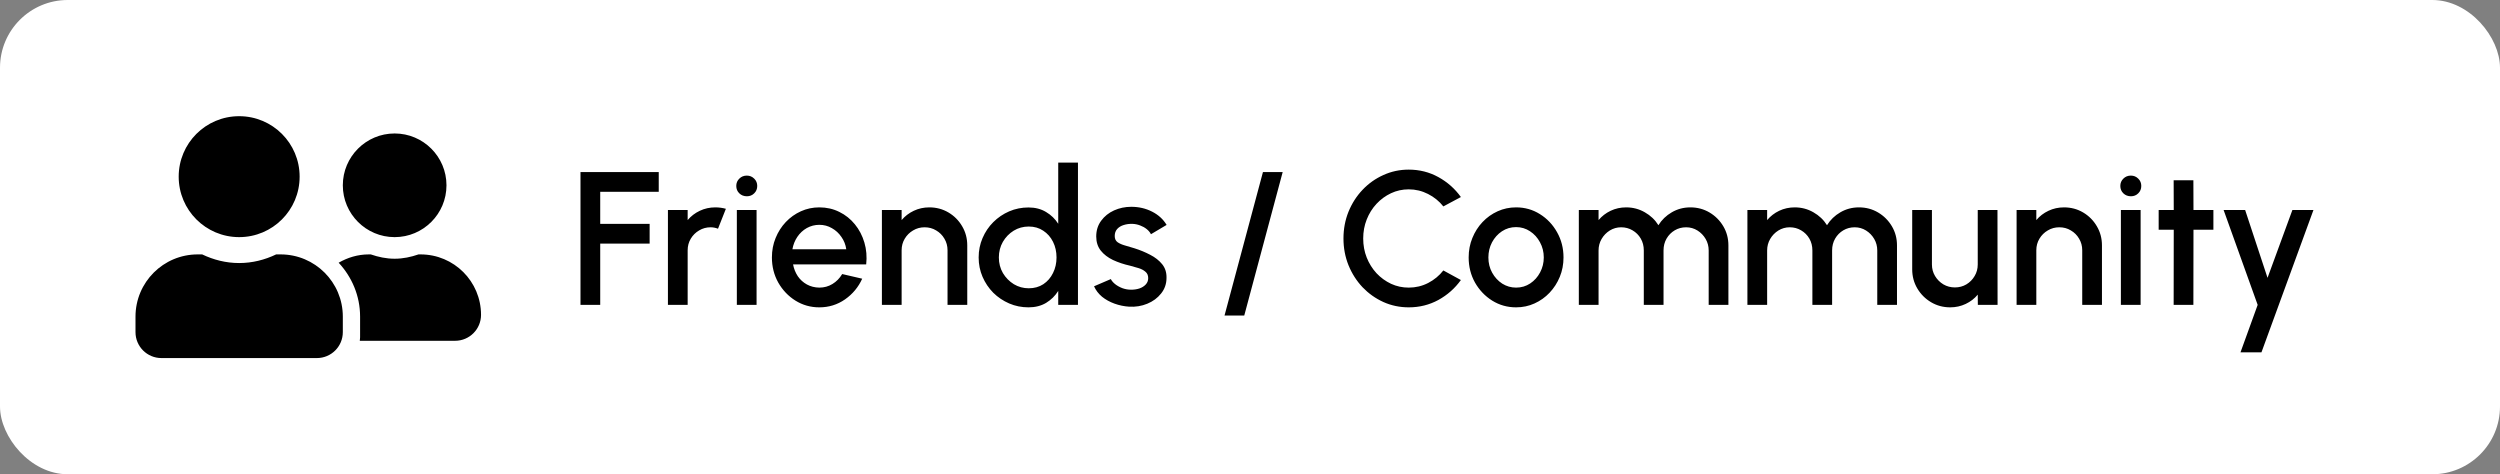 <svg width="369" height="70" viewBox="0 0 369 70" fill="none" xmlns="http://www.w3.org/2000/svg">
<rect x="0" y="0" width="369" height="70" fill="#808080" stroke="none"/>
<rect width="369" height="70" rx="10" fill="white"/>
<path d="M35.3 35C40.233 35 44.225 31.008 44.225 26.075C44.225 21.142 40.233 17.15 35.3 17.15C30.367 17.15 26.375 21.142 26.375 26.075C26.375 31.008 30.367 35 35.3 35ZM41.42 37.55H40.759C39.101 38.347 37.26 38.825 35.3 38.825C33.34 38.825 31.507 38.347 29.841 37.55H29.18C24.112 37.55 20 41.662 20 46.73V49.025C20 51.137 21.713 52.85 23.825 52.85H46.775C48.887 52.85 50.6 51.137 50.6 49.025V46.73C50.6 41.662 46.488 37.55 41.42 37.55ZM58.25 35C62.473 35 65.9 31.573 65.9 27.35C65.9 23.127 62.473 19.7 58.25 19.7C54.027 19.7 50.6 23.127 50.6 27.35C50.6 31.573 54.027 35 58.25 35ZM62.075 37.55H61.772C60.664 37.932 59.493 38.188 58.25 38.188C57.007 38.188 55.836 37.932 54.728 37.55H54.425C52.799 37.55 51.301 38.02 49.986 38.777C51.931 40.873 53.15 43.654 53.15 46.73V49.79C53.15 49.965 53.11 50.133 53.102 50.3H67.175C69.287 50.3 71 48.587 71 46.475C71 41.542 67.008 37.55 62.075 37.55Z" fill="black"/>
<path d="M85.68 45V25.4H97.23V28.312H88.592V33.044H95.886V35.956H88.592V45H85.68ZM98.586 45V31H101.498V32.484C101.984 31.905 102.581 31.448 103.29 31.112C104 30.776 104.765 30.608 105.586 30.608C106.109 30.608 106.627 30.678 107.14 30.818L105.978 33.758C105.614 33.618 105.25 33.548 104.886 33.548C104.27 33.548 103.706 33.702 103.192 34.01C102.679 34.309 102.268 34.715 101.96 35.228C101.652 35.741 101.498 36.311 101.498 36.936V45H98.586ZM108.758 31H111.67V45H108.758V31ZM110.242 28.97C109.794 28.97 109.421 28.825 109.122 28.536C108.823 28.247 108.674 27.883 108.674 27.444C108.674 27.015 108.823 26.655 109.122 26.366C109.421 26.067 109.789 25.918 110.228 25.918C110.657 25.918 111.021 26.067 111.32 26.366C111.619 26.655 111.768 27.015 111.768 27.444C111.768 27.883 111.619 28.247 111.32 28.536C111.031 28.825 110.671 28.97 110.242 28.97ZM120.934 45.364C119.646 45.364 118.47 45.033 117.406 44.37C116.351 43.707 115.506 42.821 114.872 41.71C114.246 40.59 113.934 39.353 113.934 38C113.934 36.973 114.116 36.017 114.48 35.13C114.844 34.234 115.343 33.45 115.978 32.778C116.622 32.097 117.368 31.565 118.218 31.182C119.067 30.799 119.972 30.608 120.934 30.608C122.007 30.608 122.992 30.832 123.888 31.28C124.784 31.719 125.549 32.33 126.184 33.114C126.818 33.889 127.285 34.785 127.584 35.802C127.882 36.81 127.971 37.883 127.85 39.022H117.056C117.177 39.666 117.41 40.249 117.756 40.772C118.11 41.285 118.558 41.691 119.1 41.99C119.65 42.289 120.262 42.443 120.934 42.452C121.643 42.452 122.287 42.275 122.866 41.92C123.454 41.565 123.934 41.075 124.308 40.45L127.262 41.136C126.702 42.377 125.857 43.395 124.728 44.188C123.598 44.972 122.334 45.364 120.934 45.364ZM116.958 36.796H124.91C124.816 36.124 124.578 35.517 124.196 34.976C123.822 34.425 123.351 33.991 122.782 33.674C122.222 33.347 121.606 33.184 120.934 33.184C120.271 33.184 119.655 33.343 119.086 33.66C118.526 33.977 118.059 34.411 117.686 34.962C117.322 35.503 117.079 36.115 116.958 36.796ZM142.768 36.222V45H139.856V36.936C139.856 36.311 139.702 35.741 139.394 35.228C139.096 34.715 138.69 34.309 138.176 34.01C137.672 33.702 137.103 33.548 136.468 33.548C135.852 33.548 135.288 33.702 134.774 34.01C134.261 34.309 133.85 34.715 133.542 35.228C133.234 35.741 133.08 36.311 133.08 36.936V45H130.168V31H133.08V32.484C133.566 31.905 134.163 31.448 134.872 31.112C135.582 30.776 136.347 30.608 137.168 30.608C138.204 30.608 139.147 30.86 139.996 31.364C140.846 31.868 141.518 32.545 142.012 33.394C142.516 34.243 142.768 35.186 142.768 36.222ZM156.195 24H159.107V45H156.195V42.942C155.738 43.67 155.141 44.258 154.403 44.706C153.666 45.145 152.803 45.364 151.813 45.364C150.796 45.364 149.844 45.173 148.957 44.79C148.071 44.407 147.287 43.88 146.605 43.208C145.933 42.527 145.406 41.743 145.023 40.856C144.641 39.969 144.449 39.017 144.449 38C144.449 36.983 144.641 36.031 145.023 35.144C145.406 34.248 145.933 33.464 146.605 32.792C147.287 32.111 148.071 31.579 148.957 31.196C149.844 30.813 150.796 30.622 151.813 30.622C152.803 30.622 153.666 30.846 154.403 31.294C155.141 31.733 155.738 32.311 156.195 33.03V24ZM151.841 42.55C152.663 42.55 153.381 42.349 153.997 41.948C154.613 41.537 155.089 40.987 155.425 40.296C155.771 39.605 155.943 38.84 155.943 38C155.943 37.151 155.771 36.381 155.425 35.69C155.08 34.999 154.599 34.453 153.983 34.052C153.377 33.641 152.663 33.436 151.841 33.436C151.029 33.436 150.287 33.641 149.615 34.052C148.953 34.463 148.421 35.013 148.019 35.704C147.627 36.395 147.431 37.16 147.431 38C147.431 38.849 147.632 39.619 148.033 40.31C148.444 40.991 148.981 41.537 149.643 41.948C150.315 42.349 151.048 42.55 151.841 42.55ZM166.661 45.266C165.924 45.219 165.205 45.07 164.505 44.818C163.805 44.566 163.189 44.225 162.657 43.796C162.135 43.357 161.743 42.844 161.481 42.256L163.959 41.192C164.081 41.444 164.291 41.691 164.589 41.934C164.897 42.177 165.257 42.377 165.667 42.536C166.078 42.685 166.507 42.76 166.955 42.76C167.394 42.76 167.8 42.699 168.173 42.578C168.556 42.447 168.869 42.251 169.111 41.99C169.354 41.729 169.475 41.416 169.475 41.052C169.475 40.641 169.335 40.324 169.055 40.1C168.785 39.867 168.444 39.689 168.033 39.568C167.623 39.447 167.212 39.33 166.801 39.218C165.887 39.013 165.047 38.733 164.281 38.378C163.525 38.014 162.923 37.552 162.475 36.992C162.027 36.423 161.803 35.727 161.803 34.906C161.803 34.01 162.046 33.235 162.531 32.582C163.017 31.919 163.651 31.411 164.435 31.056C165.229 30.701 166.073 30.524 166.969 30.524C168.089 30.524 169.116 30.762 170.049 31.238C170.983 31.714 171.697 32.367 172.191 33.198L169.881 34.57C169.741 34.29 169.531 34.038 169.251 33.814C168.971 33.59 168.654 33.413 168.299 33.282C167.945 33.142 167.576 33.063 167.193 33.044C166.717 33.025 166.274 33.081 165.863 33.212C165.462 33.333 165.14 33.529 164.897 33.8C164.655 34.071 164.533 34.416 164.533 34.836C164.533 35.247 164.678 35.555 164.967 35.76C165.257 35.956 165.621 36.115 166.059 36.236C166.507 36.357 166.965 36.493 167.431 36.642C168.262 36.903 169.041 37.225 169.769 37.608C170.497 37.981 171.085 38.443 171.533 38.994C171.981 39.545 172.196 40.217 172.177 41.01C172.177 41.887 171.911 42.657 171.379 43.32C170.857 43.983 170.175 44.487 169.335 44.832C168.495 45.177 167.604 45.322 166.661 45.266ZM189.323 25.4L183.653 46.568H180.741L186.411 25.4H189.323ZM207.928 45.364C206.602 45.364 205.356 45.103 204.19 44.58C203.023 44.048 201.996 43.32 201.11 42.396C200.232 41.463 199.542 40.38 199.038 39.148C198.543 37.916 198.296 36.6 198.296 35.2C198.296 33.8 198.543 32.484 199.038 31.252C199.542 30.02 200.232 28.942 201.11 28.018C201.996 27.085 203.023 26.357 204.19 25.834C205.356 25.302 206.602 25.036 207.928 25.036C209.514 25.036 210.975 25.405 212.31 26.142C213.644 26.879 214.75 27.859 215.628 29.082L213.038 30.468C212.431 29.703 211.68 29.091 210.784 28.634C209.888 28.177 208.936 27.948 207.928 27.948C206.994 27.948 206.122 28.139 205.31 28.522C204.498 28.905 203.784 29.427 203.168 30.09C202.552 30.753 202.071 31.523 201.726 32.4C201.38 33.277 201.208 34.211 201.208 35.2C201.208 36.199 201.38 37.137 201.726 38.014C202.071 38.882 202.552 39.652 203.168 40.324C203.793 40.987 204.512 41.509 205.324 41.892C206.136 42.265 207.004 42.452 207.928 42.452C208.954 42.452 209.911 42.223 210.798 41.766C211.694 41.299 212.44 40.683 213.038 39.918L215.628 41.332C214.75 42.555 213.644 43.535 212.31 44.272C210.975 45 209.514 45.364 207.928 45.364ZM223.774 45.364C222.486 45.364 221.31 45.033 220.246 44.37C219.191 43.707 218.346 42.821 217.712 41.71C217.086 40.59 216.774 39.353 216.774 38C216.774 36.973 216.956 36.017 217.32 35.13C217.684 34.234 218.183 33.45 218.818 32.778C219.462 32.097 220.208 31.565 221.058 31.182C221.907 30.799 222.812 30.608 223.774 30.608C225.062 30.608 226.233 30.939 227.288 31.602C228.352 32.265 229.196 33.156 229.822 34.276C230.456 35.396 230.774 36.637 230.774 38C230.774 39.017 230.592 39.969 230.228 40.856C229.864 41.743 229.36 42.527 228.716 43.208C228.081 43.88 227.339 44.407 226.49 44.79C225.65 45.173 224.744 45.364 223.774 45.364ZM223.774 42.452C224.548 42.452 225.244 42.247 225.86 41.836C226.476 41.425 226.961 40.884 227.316 40.212C227.68 39.531 227.862 38.793 227.862 38C227.862 37.188 227.675 36.441 227.302 35.76C226.938 35.079 226.448 34.537 225.832 34.136C225.216 33.725 224.53 33.52 223.774 33.52C223.008 33.52 222.313 33.725 221.688 34.136C221.072 34.547 220.582 35.093 220.218 35.774C219.863 36.455 219.686 37.197 219.686 38C219.686 38.831 219.872 39.582 220.246 40.254C220.619 40.926 221.114 41.463 221.73 41.864C222.355 42.256 223.036 42.452 223.774 42.452ZM233.035 45V31H235.947V32.484C236.433 31.905 237.025 31.448 237.725 31.112C238.435 30.776 239.2 30.608 240.021 30.608C241.02 30.608 241.939 30.851 242.779 31.336C243.619 31.812 244.287 32.447 244.781 33.24C245.276 32.447 245.934 31.812 246.755 31.336C247.586 30.851 248.501 30.608 249.499 30.608C250.535 30.608 251.478 30.86 252.327 31.364C253.177 31.868 253.853 32.545 254.357 33.394C254.861 34.243 255.113 35.186 255.113 36.222V45H252.201V36.964C252.201 36.348 252.052 35.783 251.753 35.27C251.455 34.757 251.053 34.341 250.549 34.024C250.045 33.707 249.485 33.548 248.869 33.548C248.253 33.548 247.693 33.697 247.189 33.996C246.685 34.295 246.284 34.701 245.985 35.214C245.687 35.727 245.537 36.311 245.537 36.964V45H242.625V36.964C242.625 36.311 242.476 35.727 242.177 35.214C241.879 34.701 241.473 34.295 240.959 33.996C240.455 33.697 239.895 33.548 239.279 33.548C238.673 33.548 238.113 33.707 237.599 34.024C237.095 34.341 236.694 34.757 236.395 35.27C236.097 35.783 235.947 36.348 235.947 36.964V45H233.035ZM257.918 45V31H260.83V32.484C261.316 31.905 261.908 31.448 262.608 31.112C263.318 30.776 264.083 30.608 264.904 30.608C265.903 30.608 266.822 30.851 267.662 31.336C268.502 31.812 269.17 32.447 269.664 33.24C270.159 32.447 270.817 31.812 271.638 31.336C272.469 30.851 273.384 30.608 274.382 30.608C275.418 30.608 276.361 30.86 277.21 31.364C278.06 31.868 278.736 32.545 279.24 33.394C279.744 34.243 279.996 35.186 279.996 36.222V45H277.084V36.964C277.084 36.348 276.935 35.783 276.636 35.27C276.338 34.757 275.936 34.341 275.432 34.024C274.928 33.707 274.368 33.548 273.752 33.548C273.136 33.548 272.576 33.697 272.072 33.996C271.568 34.295 271.167 34.701 270.868 35.214C270.57 35.727 270.42 36.311 270.42 36.964V45H267.508V36.964C267.508 36.311 267.359 35.727 267.06 35.214C266.762 34.701 266.356 34.295 265.842 33.996C265.338 33.697 264.778 33.548 264.162 33.548C263.556 33.548 262.996 33.707 262.482 34.024C261.978 34.341 261.577 34.757 261.278 35.27C260.98 35.783 260.83 36.348 260.83 36.964V45H257.918ZM282.241 39.75V31H285.153V39.036C285.153 39.661 285.307 40.231 285.615 40.744C285.923 41.257 286.334 41.668 286.847 41.976C287.36 42.275 287.925 42.424 288.541 42.424C289.166 42.424 289.731 42.275 290.235 41.976C290.748 41.668 291.154 41.257 291.453 40.744C291.761 40.231 291.915 39.661 291.915 39.036V31H294.827L294.841 45H291.929L291.915 43.488C291.439 44.067 290.846 44.524 290.137 44.86C289.428 45.196 288.667 45.364 287.855 45.364C286.819 45.364 285.876 45.112 285.027 44.608C284.178 44.104 283.501 43.427 282.997 42.578C282.493 41.729 282.241 40.786 282.241 39.75ZM310.249 36.222V45H307.337V36.936C307.337 36.311 307.183 35.741 306.875 35.228C306.576 34.715 306.17 34.309 305.657 34.01C305.153 33.702 304.583 33.548 303.949 33.548C303.333 33.548 302.768 33.702 302.255 34.01C301.741 34.309 301.331 34.715 301.023 35.228C300.715 35.741 300.561 36.311 300.561 36.936V45H297.649V31H300.561V32.484C301.046 31.905 301.643 31.448 302.353 31.112C303.062 30.776 303.827 30.608 304.649 30.608C305.685 30.608 306.627 30.86 307.477 31.364C308.326 31.868 308.998 32.545 309.493 33.394C309.997 34.243 310.249 35.186 310.249 36.222ZM313.043 31H315.955V45H313.043V31ZM314.527 28.97C314.079 28.97 313.706 28.825 313.407 28.536C313.109 28.247 312.959 27.883 312.959 27.444C312.959 27.015 313.109 26.655 313.407 26.366C313.706 26.067 314.075 25.918 314.513 25.918C314.943 25.918 315.307 26.067 315.605 26.366C315.904 26.655 316.053 27.015 316.053 27.444C316.053 27.883 315.904 28.247 315.605 28.536C315.316 28.825 314.957 28.97 314.527 28.97ZM326.697 33.912H323.757L323.743 45H320.831L320.845 33.912H318.619V31H320.845L320.831 26.604H323.743L323.757 31H326.697V33.912ZM338.356 31H341.464L333.792 52H330.698L333.232 45L328.206 31H331.384L334.688 41.01L338.356 31Z" fill="black"/>
</svg>
